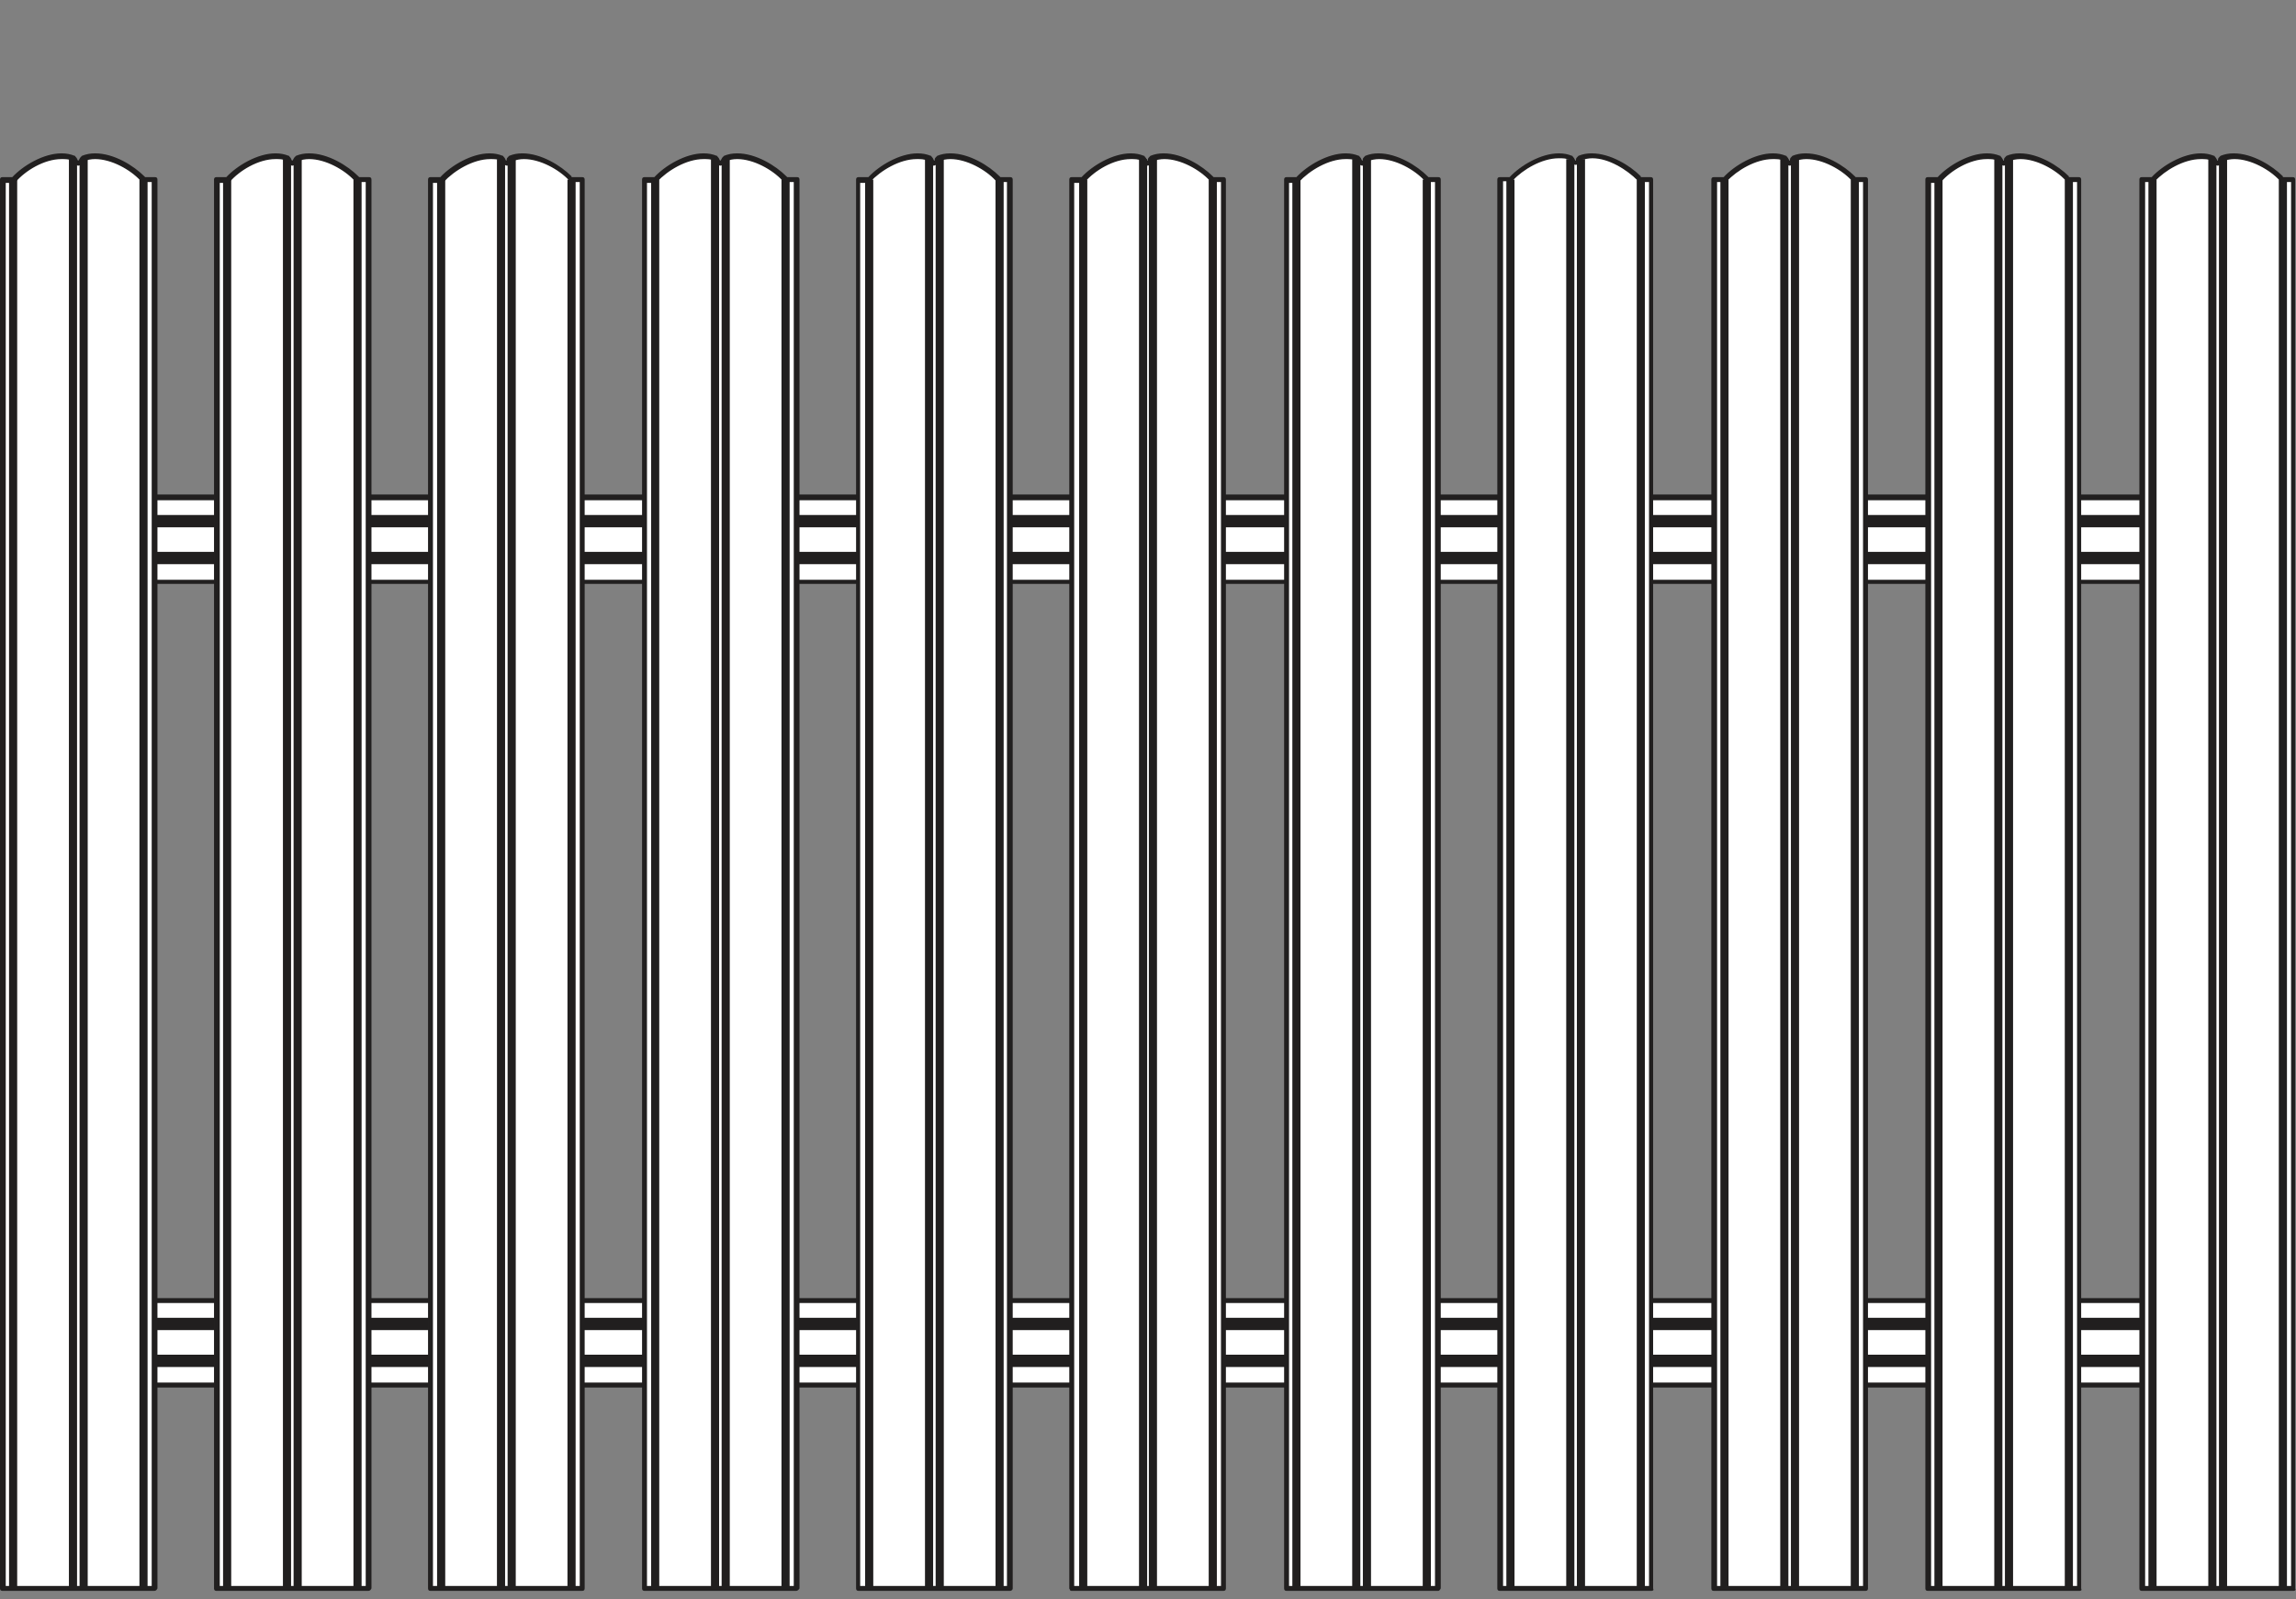 <svg xmlns="http://www.w3.org/2000/svg" width="280" height="195" viewBox="0 0 280 195"><rect x="0" y="0" width="280" height="195" fill="#808080" stroke="none"/><path fill="#FFF" d="M6.1 60.6h256.7v10.3H6.1z"/><path fill="#211F1F" d="M262.8 71.2H6.1c-.2 0-.3-.1-.3-.3V60.6c0-.2.1-.3.3-.3h256.7c.1 0 .2 0 .2.1s.1.1.1.2V71c0 .1-.1.2-.3.2zM6.4 70.7h256.1V61H6.4v9.7z"/><g fill="#211F1F"><path d="M6.1 62.8h256.7v1.5H6.1zM6.1 67.3h256.7v1.5H6.1z"/></g><g><path fill="#FFF" d="M6.1 158.6h256.7v10.3H6.1z"/><path fill="#211F1F" d="M6.1 169.2c-.1 0-.2 0-.2-.1s-.1-.1-.1-.2v-10.3c0-.2.1-.3.3-.3h256.7c.2 0 .3.1.3.3v10.3c0 .2-.1.3-.3.3H6.1zm.3-10.3v9.7h256.1v-9.7H6.4z"/><g fill="#211F1F"><path d="M6.1 160.7h256.7v1.5H6.1zM6.1 165.2h256.7v1.5H6.1z"/></g></g><g><path fill="#FFF" d="M121.8 21.9c0-.1-.1-.1-.1-.1-1.7-1.8-5-3.4-7.3-2.4-.2.2-.2.5-.6.6-.4 0-.3-.3-.6-.6-2.3-1-5.7.7-7.4 2.6h-1.3v171.8H123V21.9h-1.2z"/><path fill="#211F1F" d="M123.2 194h-18.5c-.2 0-.3-.1-.3-.3V21.9c0-.2.1-.3.3-.3h1.2c1.3-1.4 3.8-2.9 6-2.9.6 0 1.1.1 1.6.3 0 0 .1 0 .1.1.1.1.2.2.2.3.1.1.1.2.1.2.1 0 .1-.1.1-.2s.1-.2.2-.3l.1-.1c.5-.2 1-.3 1.6-.3 2.3 0 4.7 1.5 6 2.8l.1.1h1.2c.2 0 .3.1.3.3v171.8c0 .2-.2.3-.3.3zm-18.3-.6h17.9V22.2h-1.1c-.1 0-.2 0-.2-.1 0 0 0-.1-.1-.1-1.2-1.3-3.5-2.6-5.5-2.6-.5 0-.9.1-1.3.2l-.1.1c-.1.2-.2.4-.6.5h-.1c-.4-.1-.5-.3-.6-.5 0-.1-.1-.1-.1-.1-.4-.2-.8-.2-1.3-.2-2.1 0-4.4 1.4-5.7 2.8 0 .1-.1.1-.2.1h-1v171.1z"/><g fill="none" stroke="#211F1F" stroke-width=".992" stroke-miterlimit="10"><path d="M113.3 19.4v174.3M114.6 19.4v174.3"/></g><g fill="none" stroke="#211F1F" stroke-width=".992" stroke-miterlimit="10"><path d="M106 21.9v171.8M121.9 21.9v171.8"/></g><path fill="#FFF" d="M147.9 21.9c0-.1-.1-.1-.1-.1-1.7-1.8-5-3.4-7.3-2.4-.2.2-.2.5-.6.6-.4 0-.3-.3-.6-.6-2.3-1-5.7.7-7.4 2.6h-1.3v171.8h18.5V21.9h-1.2z"/><path fill="#211F1F" d="M130.7 194c-.1 0-.2 0-.2-.1s-.1-.1-.1-.2V21.9c0-.2.1-.3.3-.3h1.2c1.3-1.4 3.8-2.9 6-2.9.6 0 1.1.1 1.6.3 0 0 .1 0 .1.1.1.1.2.2.2.3.1.1.1.2.1.2.1 0 .1-.1.1-.2s.1-.2.2-.3l.1-.1c.5-.2 1-.3 1.6-.3 2.3 0 4.7 1.5 6 2.8l.1.1h1.2c.2 0 .3.1.3.3v171.8c0 .2-.1.3-.3.3h-18.5zm.3-171.8v171.2h17.9V22.2h-1.1c-.1 0-.2 0-.2-.1 0 0 0-.1-.1-.1-1.2-1.3-3.5-2.6-5.5-2.6-.5 0-.9.1-1.3.2l-.1.1c-.1.2-.2.4-.6.5h-.1c-.4-.1-.5-.3-.6-.5 0-.1-.1-.1-.1-.1-.4-.2-.8-.2-1.3-.2-2.1 0-4.4 1.4-5.6 2.8-.1.1-.1.1-.2.1H131z"/><g fill="none" stroke="#211F1F" stroke-width=".992" stroke-miterlimit="10"><path d="M139.4 19.4v174.3M140.6 19.4v174.3"/></g><g fill="none" stroke="#211F1F" stroke-width=".992" stroke-miterlimit="10"><path d="M132.1 21.9v171.8M147.9 21.9v171.8"/></g><path fill="#FFF" d="M174 21.9c0-.1-.1-.1-.1-.1-1.7-1.8-5-3.4-7.3-2.4-.2.2-.2.5-.6.6-.4 0-.3-.3-.6-.6-2.3-1-5.7.7-7.4 2.6h-1.3v171.8h18.5V21.9H174z"/><path fill="#211F1F" d="M175.4 194h-18.5c-.2 0-.3-.1-.3-.3V21.9c0-.2.1-.3.3-.3h1.2c1.3-1.4 3.8-2.9 6-2.9.6 0 1.1.1 1.6.3 0 0 .1 0 .1.1.1.1.2.2.2.3.1.1.1.2.1.2.1 0 .1-.1.1-.2s.1-.2.2-.3l.1-.1c.5-.2 1-.3 1.6-.3 2.3 0 4.7 1.5 6 2.8l.1.1h1.2c.2 0 .3.1.3.3v171.8c-.1.2-.2.3-.3.3zm-18.3-.6H175V22.2h-1c-.1 0-.2 0-.2-.1 0 0 0-.1-.1-.1-1.2-1.3-3.5-2.6-5.5-2.6-.5 0-.9.1-1.3.2l-.1.1c-.1.2-.2.4-.6.5h-.1c-.4-.1-.5-.3-.6-.5l-.1-.1c-.4-.2-.8-.2-1.3-.2-2.1 0-4.4 1.4-5.7 2.8 0 .1-.1.1-.2.1h-1v171.1z"/><g fill="none" stroke="#211F1F" stroke-width=".992" stroke-miterlimit="10"><path d="M165.4 19.4v174.3M166.7 19.4v174.3"/></g><g fill="none" stroke="#211F1F" stroke-width=".992" stroke-miterlimit="10"><path d="M158.1 21.9v171.8M174 21.9v171.8"/></g><g><path fill="#FFF" d="M200.1 21.9c0-.1-.1-.1-.1-.1-1.7-1.8-5-3.4-7.3-2.4-.2.2-.2.5-.6.6-.4 0-.3-.3-.6-.6-2.3-1-5.7.7-7.4 2.6h-1.3v171.8h18.5V21.9h-1.2z"/><path fill="#211F1F" d="M201.4 194h-18.5c-.2 0-.3-.1-.3-.3V21.9c0-.2.1-.3.3-.3h1.2c1.3-1.4 3.8-2.9 6-2.9.6 0 1.1.1 1.6.3 0 0 .1 0 .1.1.1.1.2.2.2.3.1.1.1.2.1.2.1 0 .1-.1.1-.2s.1-.2.2-.3l.1-.1c.5-.2 1-.3 1.6-.3 2.3 0 4.7 1.5 6 2.8v.1h1.2c.2 0 .3.1.3.3v171.8c.1.2 0 .3-.2.3zm-18.2-.6h17.9V22.2H200c-.1 0-.2 0-.2-.1 0 0 0-.1-.1-.1-1.3-1.3-3.5-2.7-5.5-2.7-.5 0-.9.1-1.3.2l-.1.1c-.1.2-.2.4-.6.5h-.1c-.4-.1-.5-.3-.6-.5l-.1-.1c-.4-.2-.8-.2-1.3-.2-2.1 0-4.4 1.4-5.6 2.7-.1.1-.1.1-.2.1h-1v171.3z"/><g fill="none" stroke="#211F1F" stroke-width=".992" stroke-miterlimit="10"><path d="M191.5 19.4v174.3M192.8 19.4v174.3"/></g><g fill="none" stroke="#211F1F" stroke-width=".992" stroke-miterlimit="10"><path d="M184.2 21.9v171.8M200.1 21.9v171.8"/></g></g><g><path fill="#FFF" d="M226.2 21.9c0-.1-.1-.1-.1-.1-1.7-1.8-5-3.4-7.3-2.4-.2.2-.2.5-.6.6-.4 0-.3-.3-.6-.6-2.3-1-5.7.7-7.4 2.6H209v171.8h18.5V21.9h-1.3z"/><path fill="#211F1F" d="M227.5 194H209c-.2 0-.3-.1-.3-.3V21.9c0-.2.1-.3.3-.3h1.2c1.3-1.4 3.8-2.9 6-2.9.6 0 1.1.1 1.6.3 0 0 .1 0 .1.1.1.1.2.2.2.3.1.1.1.2.1.2.1 0 .1-.1.1-.2s.1-.2.2-.3l.1-.1c.5-.2 1-.3 1.6-.3 2.3 0 4.7 1.5 6 2.8l.1.1h1.2c.2 0 .3.1.3.3v171.8c0 .2-.1.3-.3.3zm-18.2-.6h17.9V22.2h-1.1c-.1 0-.2 0-.2-.1 0 0 0-.1-.1-.1-1.2-1.3-3.5-2.6-5.5-2.6-.5 0-.9.1-1.3.2l-.1.1c-.1.2-.2.4-.6.5h-.1c-.4-.1-.5-.3-.6-.5l-.1-.1c-.4-.2-.8-.2-1.3-.2-2.1 0-4.4 1.4-5.6 2.7-.1.1-.1.1-.2.1h-1v171.2z"/><g fill="none" stroke="#211F1F" stroke-width=".992" stroke-miterlimit="10"><path d="M217.6 19.4v174.3M218.9 19.4v174.3"/></g><g fill="none" stroke="#211F1F" stroke-width=".992" stroke-miterlimit="10"><path d="M210.3 21.9v171.8M226.2 21.9v171.8"/></g></g><g><path fill="#FFF" d="M252.3 21.9c0-.1-.1-.1-.1-.1-1.7-1.8-5-3.4-7.3-2.4-.2.2-.2.5-.6.6-.4 0-.3-.3-.6-.6-2.3-1-5.7.7-7.4 2.6H235v171.8h18.5V21.9h-1.2z"/><path fill="#211F1F" d="M253.6 194h-18.5c-.2 0-.3-.1-.3-.3V21.9c0-.2.1-.3.3-.3h1.2c1.3-1.4 3.8-2.9 6-2.9.6 0 1.1.1 1.6.3 0 0 .1 0 .1.1.1.1.2.2.2.3.1.1.1.2.1.2.1 0 .1-.1.1-.2s.1-.2.2-.3l.1-.1c.5-.2 1-.3 1.6-.3 2.3 0 4.7 1.5 6 2.8v.1h1.2c.2 0 .3.1.3.3v171.8c.1.2 0 .3-.2.3zm-18.2-.6h17.9V22.2h-1.1c-.1 0-.2 0-.2-.1 0 0 0-.1-.1-.1-1.2-1.3-3.5-2.6-5.5-2.6-.5 0-.9.1-1.3.2l-.1.1c-.1.2-.2.4-.6.5h-.1c-.4-.1-.5-.3-.6-.5l-.1-.1c-.4-.2-.8-.2-1.3-.2-2.1 0-4.4 1.4-5.6 2.8-.1.1-.1.1-.2.1h-1v171.1z"/><g fill="none" stroke="#211F1F" stroke-width=".992" stroke-miterlimit="10"><path d="M243.7 19.4v174.3M245 19.4v174.3"/></g><g fill="none" stroke="#211F1F" stroke-width=".992" stroke-miterlimit="10"><path d="M236.4 21.9v171.8M252.3 21.9v171.8"/></g></g><g><path fill="#FFF" d="M278.4 21.9c0-.1-.1-.1-.1-.1-1.7-1.8-5-3.4-7.3-2.4-.2.2-.2.5-.6.6-.4 0-.3-.3-.6-.6-2.3-1-5.7.7-7.4 2.6h-1.3v171.8h18.5V21.9h-1.2z"/><path fill="#211F1F" d="M279.7 194h-18.5c-.2 0-.3-.1-.3-.3V21.9c0-.2.1-.3.3-.3h1.2c1.3-1.4 3.8-2.9 6-2.9.6 0 1.1.1 1.6.3 0 0 .1 0 .1.1.1.1.2.2.2.3.1.1.1.2.1.2.1 0 .1-.1.1-.2s.1-.2.2-.3l.1-.1c.5-.2 1-.3 1.6-.3 2.3 0 4.7 1.5 6 2.8v.1h1.2c.2 0 .3.1.3.3v171.8c.1.2 0 .3-.2.3zm-18.2-.6h17.9V22.2h-1.1c-.1 0-.2 0-.2-.1 0 0 0-.1-.1-.1-1.2-1.3-3.5-2.6-5.5-2.6-.5 0-.9.1-1.3.2l-.1.1c-.1.2-.2.4-.6.5h-.1c-.4-.1-.5-.3-.6-.5 0-.1-.1-.1-.1-.1-.4-.2-.8-.2-1.3-.2-2.1 0-4.4 1.4-5.6 2.7-.1.1-.1.1-.2.1h-1v171.2z"/><g fill="none" stroke="#211F1F" stroke-width=".992" stroke-miterlimit="10"><path d="M269.8 19.4v174.3M271.1 19.4v174.3"/></g><g fill="none" stroke="#211F1F" stroke-width=".992" stroke-miterlimit="10"><path d="M262.5 21.9v171.8M278.4 21.9v171.8"/></g></g><g><path fill="#FFF" d="M95.7 21.9c0-.1-.1-.1-.1-.1-1.7-1.8-5-3.4-7.3-2.4-.2.2-.2.5-.6.6-.4 0-.3-.3-.6-.6-2.3-1-5.7.7-7.4 2.6h-1.3v171.8h18.5V21.9h-1.2z"/><path fill="#211F1F" d="M97.1 194H78.6c-.2 0-.3-.1-.3-.3V21.9c0-.2.1-.3.3-.3h1.2c1.3-1.4 3.8-2.9 6-2.9.6 0 1.1.1 1.6.3 0 0 .1 0 .1.1.1.1.2.2.2.3.1.1.1.2.1.2.1 0 .1-.1.2-.2 0-.1.1-.2.2-.3l.1-.1c.5-.2 1-.3 1.6-.3 2.3 0 4.7 1.5 6 2.8l.1.1h1.2c.2 0 .3.1.3.3v171.8c-.1.2-.3.3-.4.3zm-18.2-.6h17.9V22.2h-1.1c-.1 0-.2 0-.2-.1 0 0 0-.1-.1-.1-1.2-1.3-3.5-2.6-5.5-2.6-.5 0-.9.1-1.3.2l-.1.1c-.1.2-.2.4-.6.5h-.1c-.4-.1-.5-.3-.6-.5 0-.1-.1-.1-.1-.1-.4-.2-.8-.2-1.3-.2-2.1 0-4.4 1.4-5.7 2.8 0 .1-.1.1-.2.1h-1v171.1z"/><g fill="none" stroke="#211F1F" stroke-width=".992" stroke-miterlimit="10"><path d="M87.2 19.4v174.3M88.5 19.4v174.3"/></g><g fill="none" stroke="#211F1F" stroke-width=".992" stroke-miterlimit="10"><path d="M79.9 21.9v171.8M95.8 21.9v171.8"/></g></g><g><path fill="#FFF" d="M69.6 21.9c0-.1-.1-.1-.1-.1-1.7-1.8-5-3.4-7.3-2.4-.2.2-.2.5-.6.6-.4 0-.3-.3-.6-.6-2.3-1-5.7.7-7.4 2.6h-1.3v171.8H71V21.9h-1.4z"/><path fill="#211F1F" d="M71 194H52.5c-.2 0-.3-.1-.3-.3V21.9c0-.2.1-.3.3-.3h1.2c1.3-1.4 3.8-2.9 6-2.9.6 0 1.1.1 1.6.3 0 0 .1 0 .1.1.1.1.2.2.2.3.1.1.1.2.1.2.1 0 .1-.1.1-.2s.1-.2.2-.3l.1-.1c.5-.2 1-.3 1.6-.3 2.3 0 4.7 1.5 6 2.8v.1H71c.2 0 .3.1.3.3v171.8c0 .2-.1.3-.3.3zm-18.2-.6h17.9V22.2h-1.1c-.1 0-.2 0-.2-.1V22c-1.2-1.3-3.5-2.6-5.5-2.6-.5 0-.9.1-1.3.2l-.1.1c-.1.2-.2.4-.6.5h-.1c-.4-.1-.5-.3-.6-.5l-.1-.1c-.4-.2-.8-.2-1.3-.2-2.1 0-4.4 1.4-5.7 2.8 0 0-.1.1-.2.1h-1.1v171.1z"/><g fill="none" stroke="#211F1F" stroke-width=".992" stroke-miterlimit="10"><path d="M61.1 19.4v174.3M62.4 19.4v174.3"/></g><g fill="none" stroke="#211F1F" stroke-width=".992" stroke-miterlimit="10"><path d="M53.8 21.9v171.8M69.7 21.9v171.8"/></g></g><g><path fill="#FFF" d="M43.5 21.9c.1 0 .1 0 0 0 0-.1-.1-.1-.1-.1-1.7-1.8-5-3.4-7.3-2.4-.2.2-.2.5-.6.6-.4 0-.3-.3-.6-.6-2.3-1-5.7.7-7.4 2.6h-1.3v171.8h18.5V21.9h-1.2z"/><path fill="#211F1F" d="M44.9 194H26.4c-.2 0-.3-.1-.3-.3V21.9c0-.2.1-.3.3-.3h1.2c1.3-1.4 3.8-2.9 6-2.9.6 0 1.1.1 1.6.3 0 0 .1 0 .1.1.1.1.2.2.2.3.1.1.1.2.1.2.1 0 .1-.1.2-.2 0-.1.1-.2.2-.3l.1-.1c.5-.2 1-.3 1.6-.3 2.3 0 4.7 1.5 6 2.8l.1.1H45c.2 0 .3.1.3.3v171.8c-.1.2-.2.3-.4.3zm-18.2-.6h17.9V22.2h-1.1c-.1 0-.2 0-.2-.1 0 0 0-.1-.1-.1-1.2-1.3-3.5-2.6-5.5-2.6-.5 0-.9.1-1.3.2l-.1.1c-.1.2-.2.4-.6.5h-.1c-.4-.1-.5-.3-.6-.5l-.1-.1c-.4-.2-.8-.2-1.3-.2-2.1 0-4.4 1.4-5.6 2.8-.1.1-.1.1-.2.1h-1v171.1z"/><g fill="none" stroke="#211F1F" stroke-width=".992" stroke-miterlimit="10"><path d="M35 19.4v174.3M36.3 19.4v174.3"/></g><g fill="none" stroke="#211F1F" stroke-width=".992" stroke-miterlimit="10"><path d="M27.7 21.9v171.8M43.6 21.9v171.8"/></g></g><g><path fill="#FFF" d="M17.5 21.9c0-.1-.1-.1-.1-.1-1.7-1.8-5-3.4-7.3-2.4-.2.2-.2.5-.6.6-.4 0-.3-.3-.6-.6-2.3-1-5.7.7-7.4 2.6H.3v171.8h18.5V21.9h-1.3z"/><path fill="#211F1F" d="M18.8 194H.3c-.2 0-.3-.1-.3-.3V21.9c0-.2.1-.3.3-.3h1.2c1.3-1.4 3.8-2.9 6-2.9.6 0 1.1.1 1.6.3 0 0 .1 0 .1.1.1.1.2.2.2.3.1.1.1.2.1.2.1 0 .1-.1.2-.2 0-.1.1-.2.2-.3l.1-.1c.5-.2 1-.3 1.6-.3 2.3 0 4.7 1.5 6 2.8l.1.1h1.2c.2 0 .3.1.3.3v171.8c-.1.2-.2.3-.4.3zm-18.2-.6h17.9V22.2h-1.1c-.1 0-.2 0-.2-.1 0 0 0-.1-.1-.1-1.2-1.3-3.5-2.6-5.5-2.6-.5 0-.9.1-1.3.2l-.1.1c-.1.2-.2.4-.6.5h-.1c-.4-.1-.5-.3-.6-.5l-.1-.1c-.4-.2-.8-.2-1.3-.2-2.1 0-4.4 1.4-5.6 2.8-.1.1-.1.1-.2.1h-1v171.1z"/><g fill="none" stroke="#211F1F" stroke-width=".992" stroke-miterlimit="10"><path d="M8.9 19.4v174.3M10.2 19.4v174.3"/></g><g fill="none" stroke="#211F1F" stroke-width=".992" stroke-miterlimit="10"><path d="M1.6 21.9v171.8M17.5 21.9v171.8"/></g></g></g></svg>